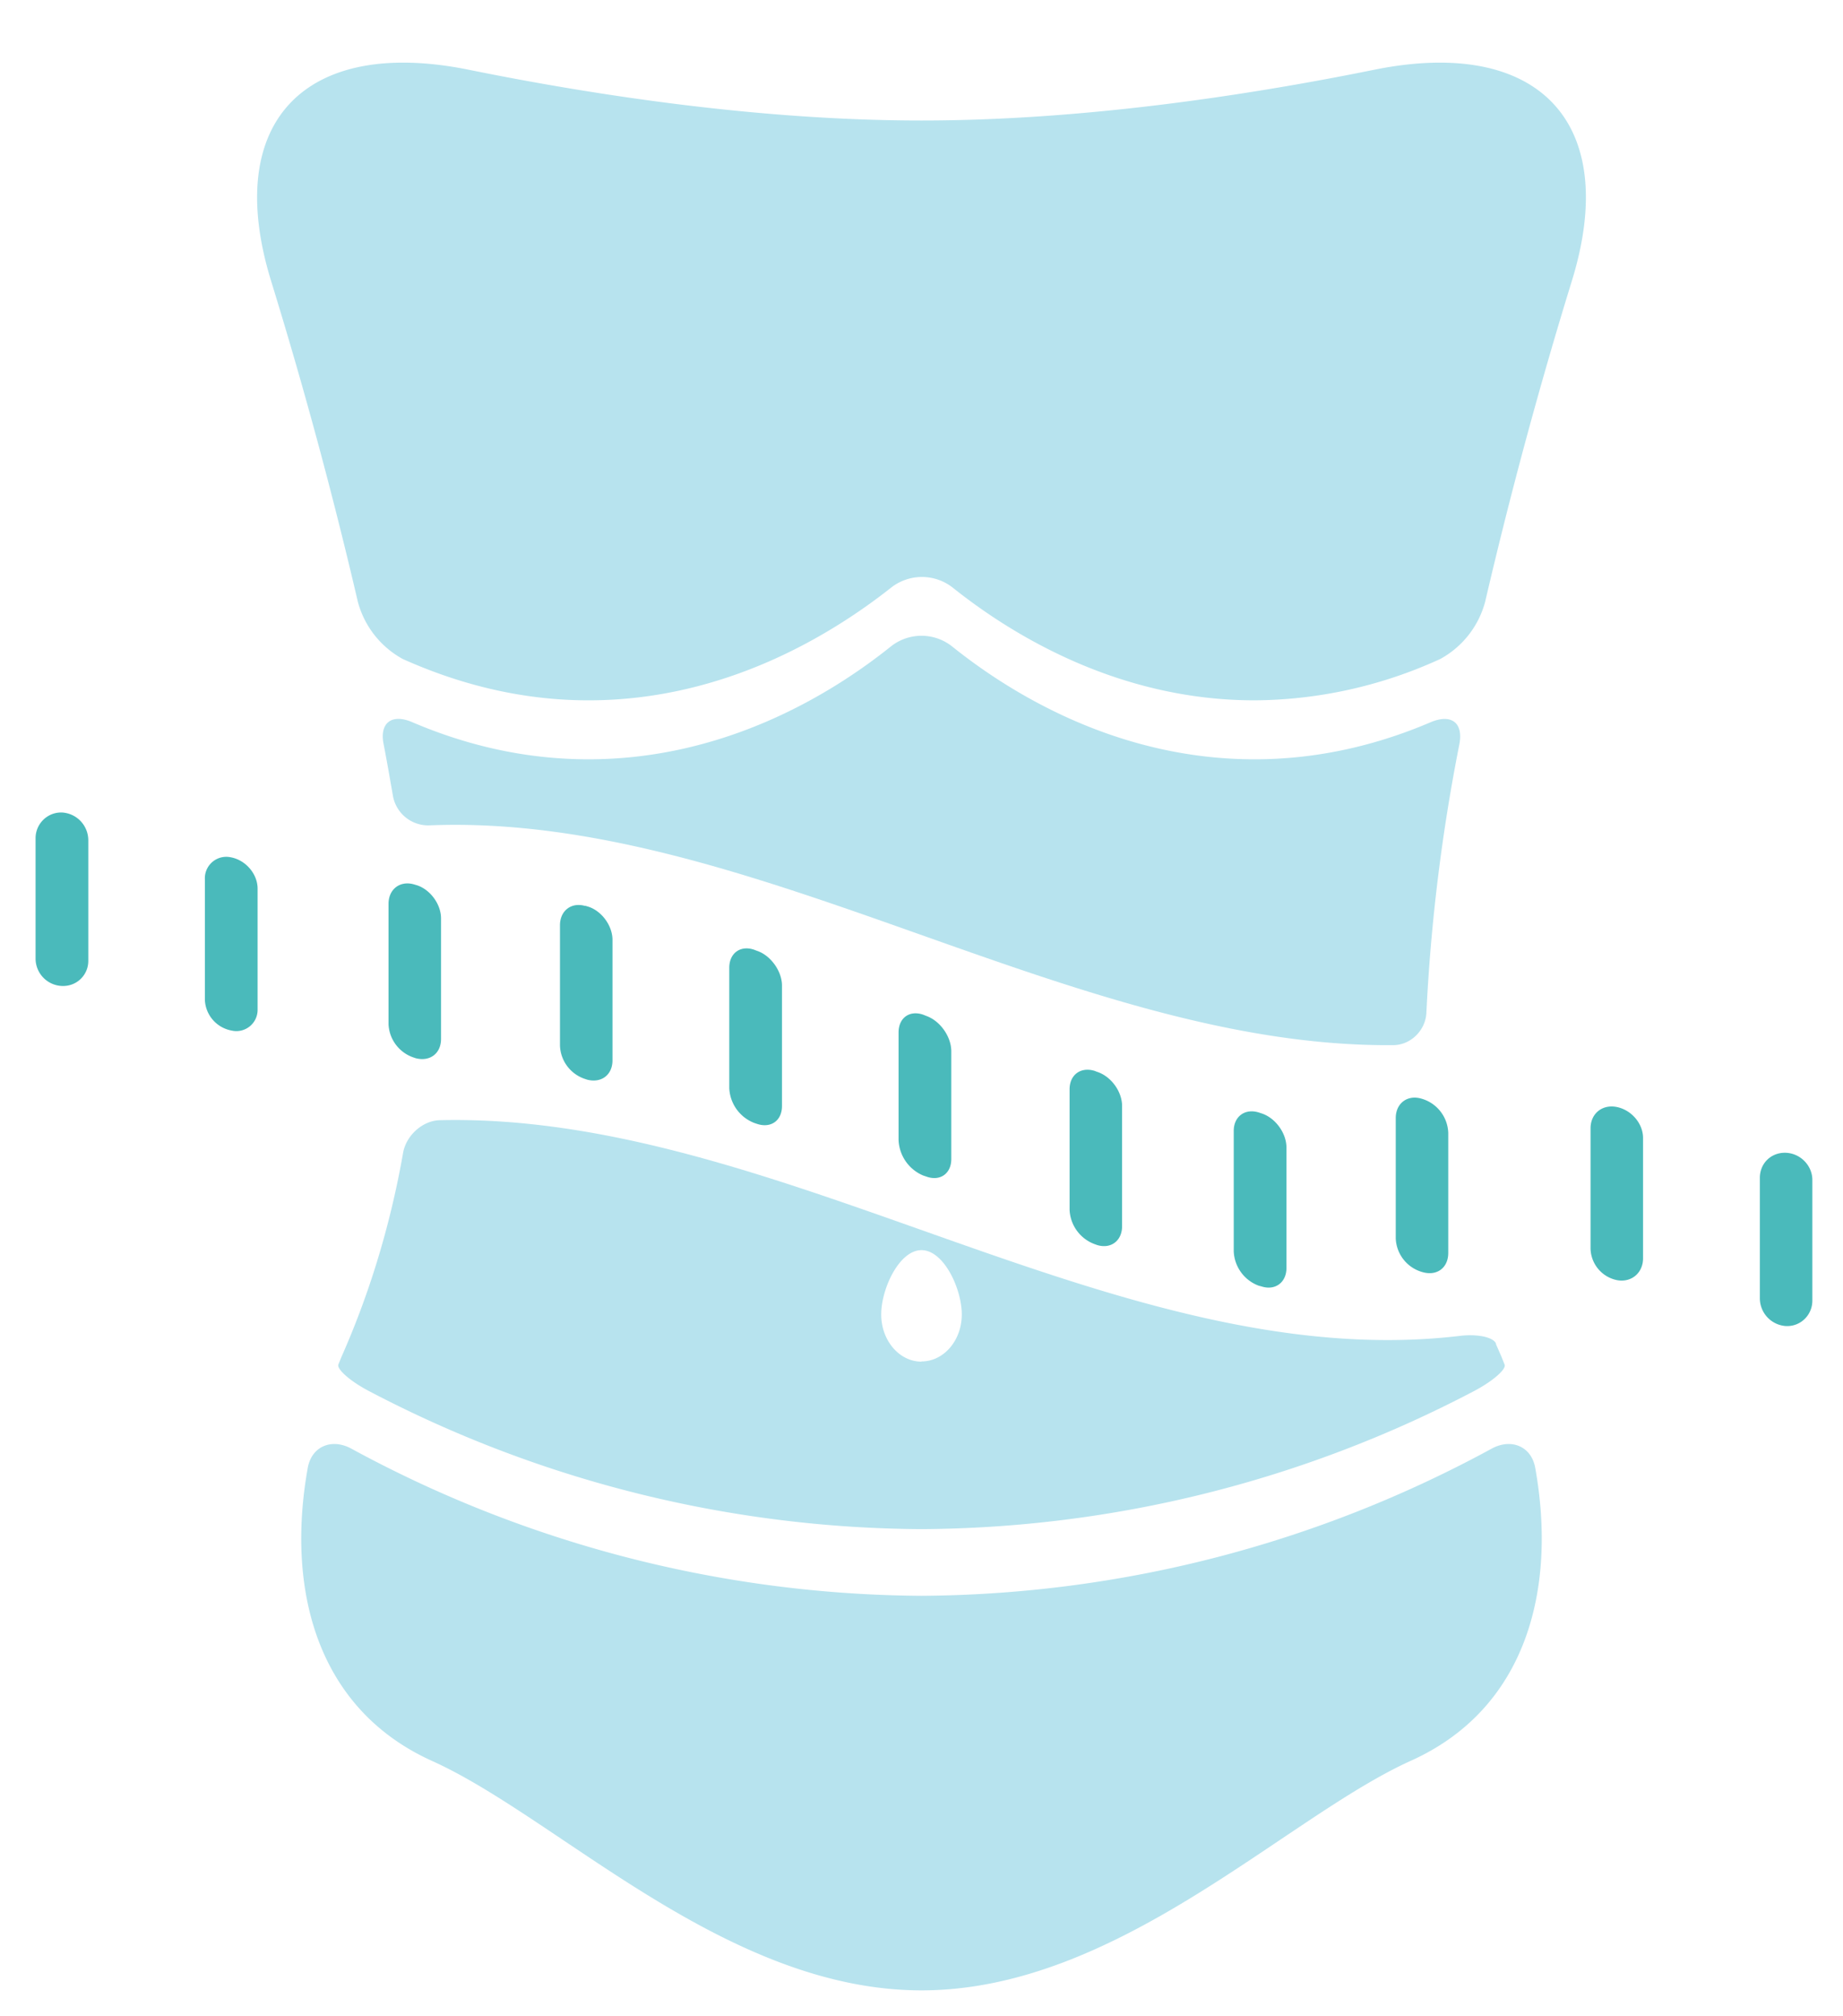 <svg xmlns="http://www.w3.org/2000/svg" xmlns:xlink="http://www.w3.org/1999/xlink" width="86" height="94" viewBox="0 0 86 94"><defs><path id="dw7oa" d="M1398.4 1710.56a56.38 56.38 0 0 0 26.6 6.86 56.36 56.36 0 0 0 26.6-6.86c.91-.5 1.86-.12 2.04.9 1.01 5.64-.4 11.22-5.8 13.65-5.89 2.66-13.69 10.71-22.84 10.71s-16.95-8.05-22.84-10.7c-5.4-2.44-6.81-8.02-5.8-13.66.18-1.02 1.13-1.4 2.04-.9zm52.9-39.49a4.3 4.3 0 0 1-2.09 2.66 21.07 21.07 0 0 1-8.67 1.93c-6.42 0-11.41-3.12-14.1-5.27a2.33 2.33 0 0 0-2.84 0c-2.71 2.14-7.71 5.27-14.14 5.27-3.31 0-6.24-.84-8.67-1.93a4.31 4.31 0 0 1-2.09-2.66 220.67 220.67 0 0 0-4.06-15c-2.26-7.39 1.59-11.36 9.22-9.82 6.22 1.26 13.82 2.37 21.14 2.37s14.92-1.11 21.14-2.37c7.63-1.54 11.48 2.43 9.22 9.81a220 220 0 0 0-4.06 15.01zm.5 34.6l.25.57.16.4c.09.21-.58.8-1.5 1.27a56.09 56.09 0 0 1-25.71 6.4 56.07 56.07 0 0 1-25.71-6.4c-.92-.47-1.59-1.06-1.5-1.28l.16-.39c1.2-2.71 2.23-5.89 2.86-9.48.14-.8.9-1.5 1.71-1.52 15.87-.38 31.73 11.93 47.59 10.06.81-.1 1.57.05 1.7.36zm-26.8.82c1.04 0 1.88-.98 1.88-2.19 0-1.2-.84-3-1.88-3s-1.88 1.8-1.88 3c0 1.21.84 2.2 1.88 2.2zm-24.66-26.35c-.14-.8-.28-1.62-.44-2.44-.2-1 .39-1.43 1.34-1.02 2.34 1 5.1 1.73 8.22 1.73 6.44 0 11.44-3.12 14.12-5.27a2.3 2.3 0 0 1 2.84 0c2.68 2.15 7.68 5.27 14.12 5.27 3.11 0 5.88-.73 8.22-1.73.95-.4 1.53.01 1.34 1.02a85.81 85.81 0 0 0-1.54 12.52c-.03.8-.7 1.5-1.52 1.52-15 .14-30-10.85-45-10.25a1.67 1.67 0 0 1-1.7-1.35z"/><path id="dw7ob" d="M1465.34 1696.76c.68.03 1.23.6 1.23 1.27v5.62c0 .68-.55 1.22-1.23 1.19a1.3 1.3 0 0 1-1.22-1.3v-5.61c0-.69.54-1.2 1.22-1.17zm-56.03-11.52l.1.03c.64.18 1.17.88 1.17 1.56v5.62c0 .68-.52 1.07-1.18.9l-.09-.03a1.7 1.7 0 0 1-1.18-1.56v-5.61c0-.68.53-1.09 1.18-.9zm-16.54-2.26c.7.13 1.25.78 1.25 1.46v5.62a.99.99 0 0 1-1.21 1 1.52 1.52 0 0 1-1.25-1.44V1684a1 1 0 0 1 1.21-1.02zm24.42 4.31l.13.05c.64.21 1.17.95 1.17 1.62v5.62c0 .68-.52 1.05-1.17.83l-.12-.04a1.83 1.83 0 0 1-1.17-1.62v-5.62c0-.68.52-1.06 1.16-.84zm-32.3-6.4a1.3 1.3 0 0 1 1.23 1.3v5.62c0 .67-.55 1.2-1.23 1.17a1.28 1.28 0 0 1-1.23-1.27v-5.62c0-.67.55-1.22 1.23-1.2zm72.53 13.73c.7.13 1.25.77 1.25 1.45v5.61c0 .68-.54 1.14-1.21 1.02a1.54 1.54 0 0 1-1.24-1.46v-5.62c0-.68.53-1.12 1.2-1zm-16.68.26l.12.04c.64.2 1.17.91 1.17 1.6v5.61c0 .68-.53 1.07-1.17.86l-.12-.03a1.79 1.79 0 0 1-1.17-1.6v-5.62c0-.68.53-1.06 1.17-.86zm-15.66-4.56l.15.06c.64.23 1.16.96 1.16 1.65v5.02c0 .68-.52 1.05-1.16.82l-.15-.05a1.88 1.88 0 0 1-1.15-1.65v-5.02c0-.69.52-1.05 1.15-.83zm8 2.62l.1.04c.65.2 1.18.91 1.18 1.6v5.6c0 .69-.53 1.08-1.17.88l-.11-.04a1.79 1.79 0 0 1-1.17-1.6v-5.62c0-.68.52-1.06 1.17-.86zm-31.77-8.7l.1.03c.64.18 1.17.88 1.17 1.56v5.62c0 .68-.52 1.07-1.18.9l-.09-.03a1.72 1.72 0 0 1-1.18-1.55v-5.62c0-.68.53-1.09 1.18-.91zm47 9.99a1.72 1.72 0 0 1 1.27 1.6v5.6c0 .69-.52 1.08-1.18.9a1.7 1.7 0 0 1-1.27-1.57v-5.62c0-.68.53-1.09 1.18-.91z"/></defs><g><g transform="translate(-1382 -1643)"><g><use fill="#b7e3ee" xlink:href="#dw7oa"/></g><g><use fill="#4ababb" xlink:href="#dw7ob"/></g></g></g></svg>